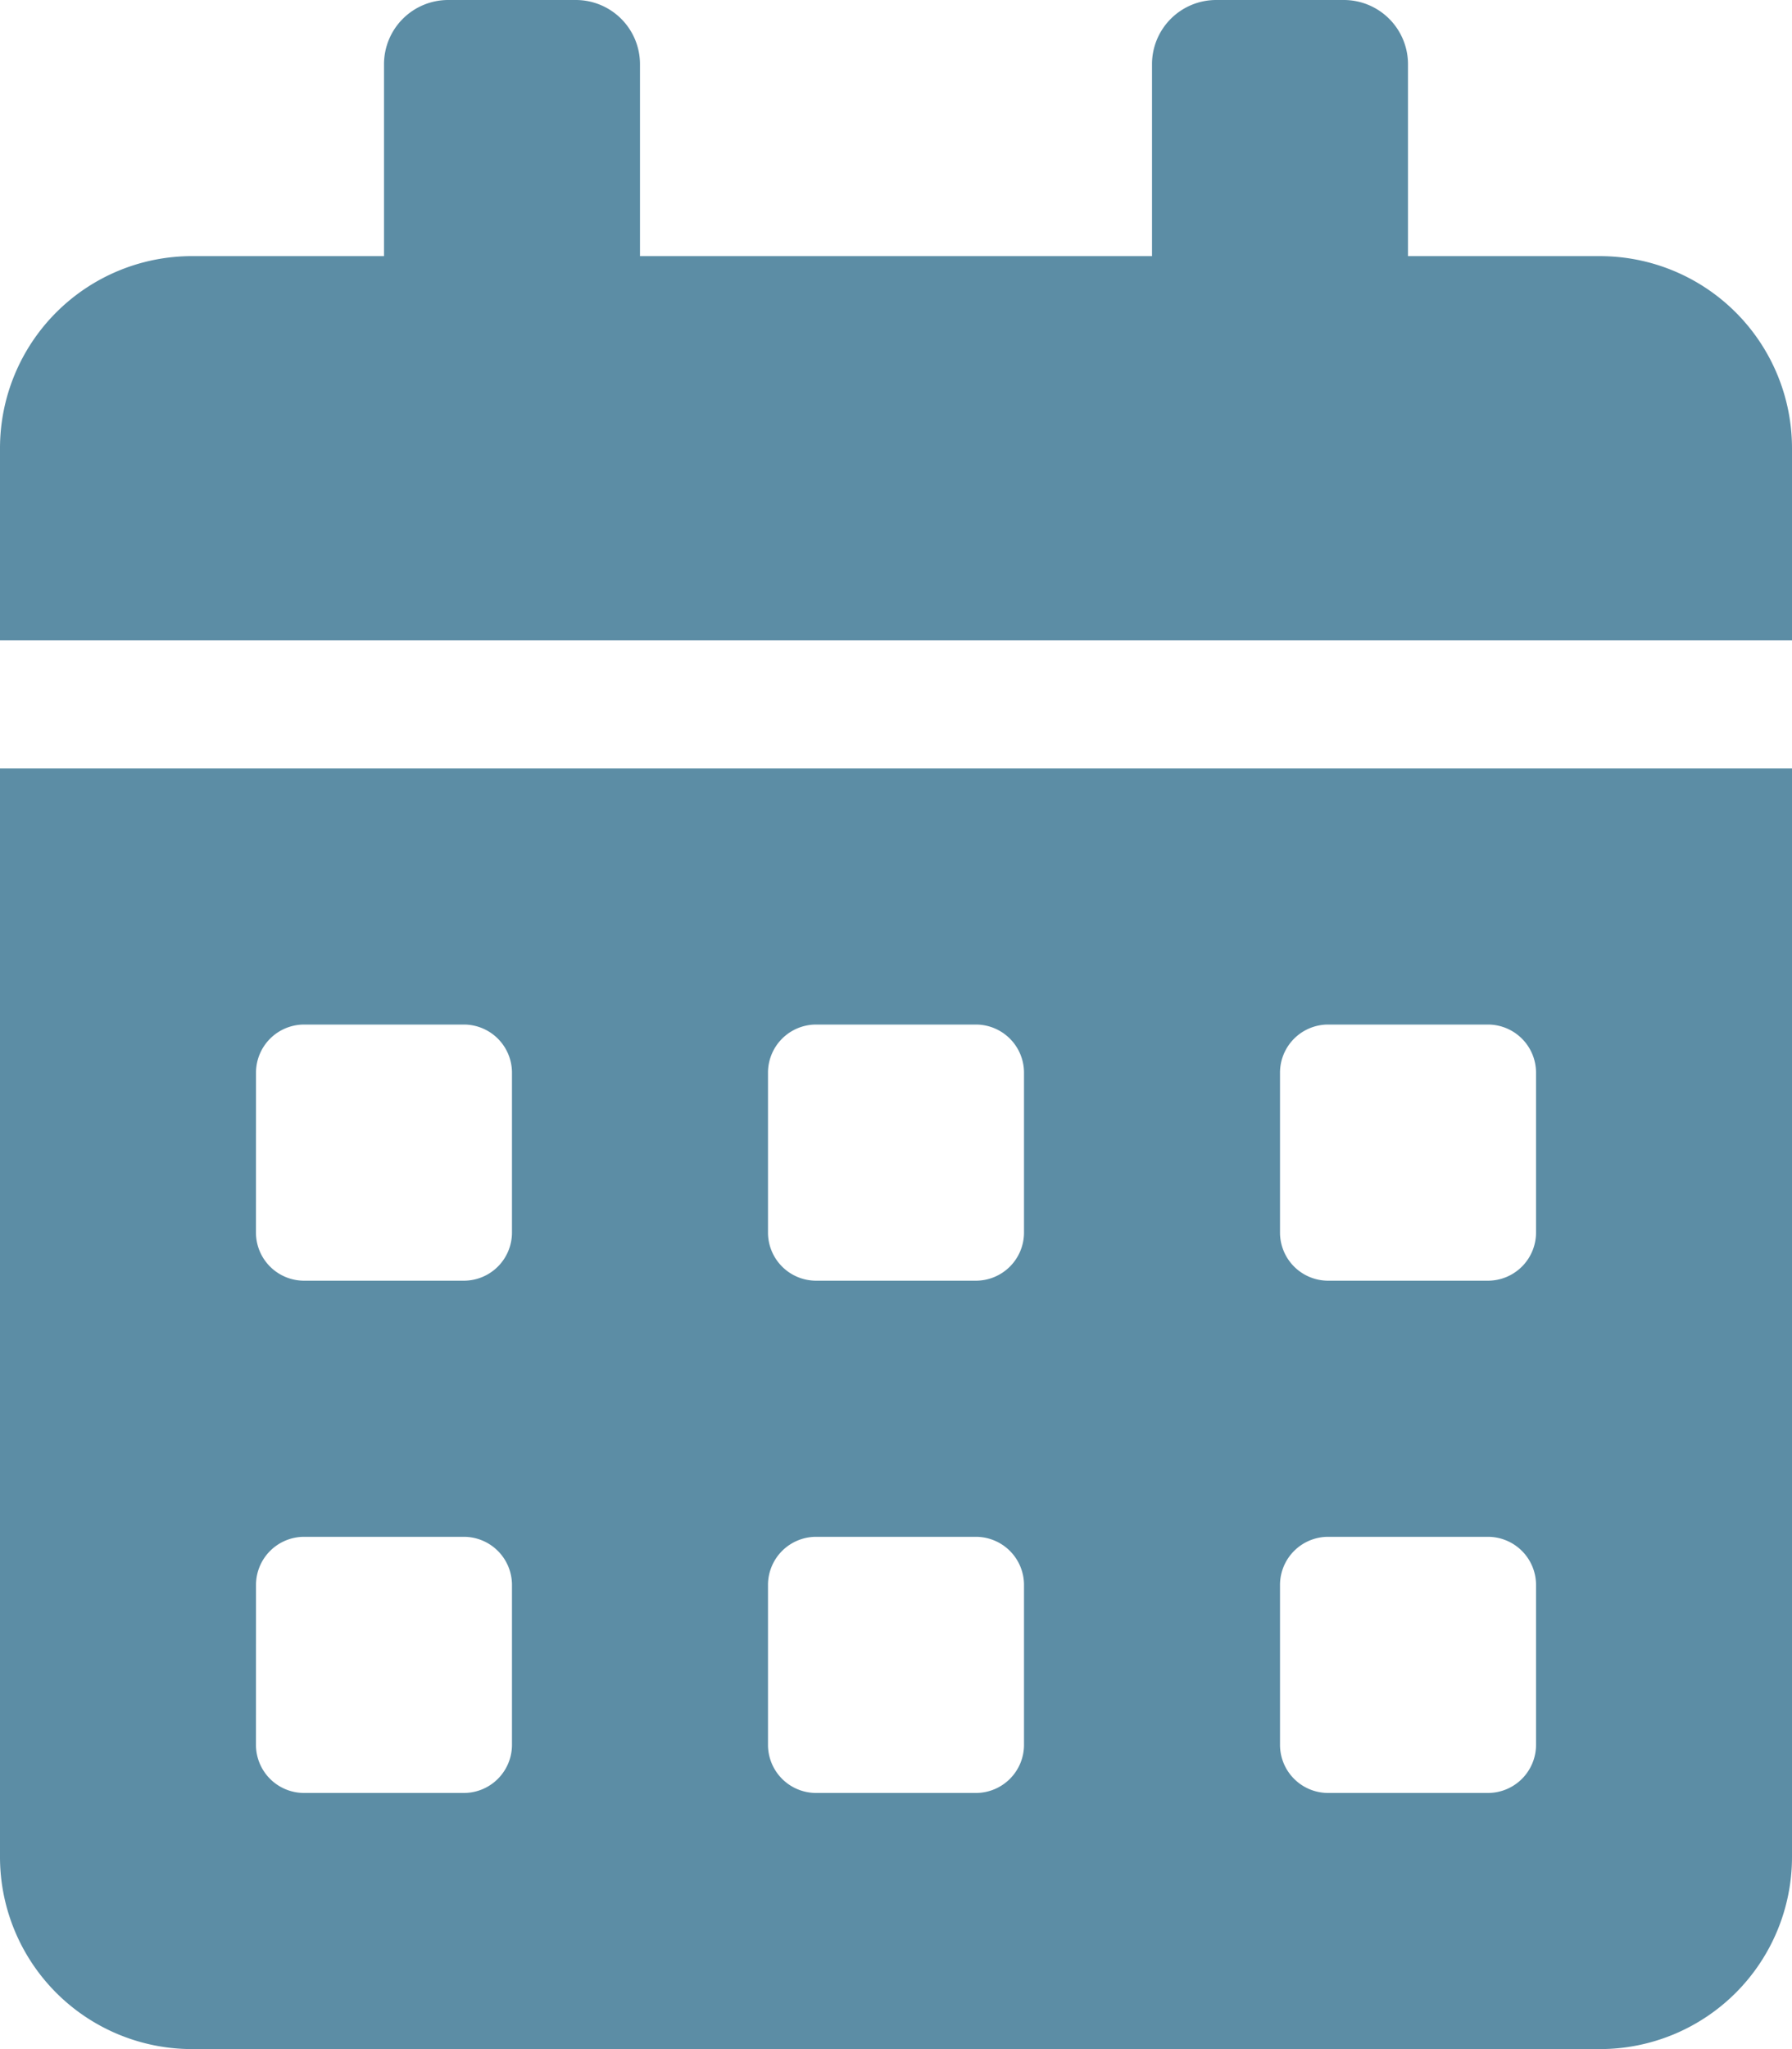 <svg xmlns="http://www.w3.org/2000/svg" xmlns:xlink="http://www.w3.org/1999/xlink" width="79" height="90.286" viewBox="0 0 79 90.286">
  <defs>
    <linearGradient id="linear-gradient" x1="0.5" x2="0.5" y2="1" gradientUnits="objectBoundingBox">
      <stop offset="0" stop-color="#5c8da5"/>
      <stop offset="1" stop-color="#5c8da5"/>
    </linearGradient>
  </defs>
  <path id="calendar-alt-solid" d="M0,81.821a8.466,8.466,0,0,0,8.464,8.464H70.536A8.466,8.466,0,0,0,79,81.821V33.857H0ZM56.429,47.259a2.122,2.122,0,0,1,2.116-2.116H65.6a2.122,2.122,0,0,1,2.116,2.116v7.054A2.122,2.122,0,0,1,65.6,56.429H58.545a2.122,2.122,0,0,1-2.116-2.116Zm0,22.571a2.122,2.122,0,0,1,2.116-2.116H65.6a2.122,2.122,0,0,1,2.116,2.116v7.054A2.122,2.122,0,0,1,65.6,79H58.545a2.122,2.122,0,0,1-2.116-2.116ZM33.857,47.259a2.122,2.122,0,0,1,2.116-2.116h7.054a2.122,2.122,0,0,1,2.116,2.116v7.054a2.122,2.122,0,0,1-2.116,2.116H35.973a2.122,2.122,0,0,1-2.116-2.116Zm0,22.571a2.122,2.122,0,0,1,2.116-2.116h7.054a2.122,2.122,0,0,1,2.116,2.116v7.054A2.122,2.122,0,0,1,43.027,79H35.973a2.122,2.122,0,0,1-2.116-2.116ZM11.286,47.259A2.122,2.122,0,0,1,13.4,45.143h7.054a2.122,2.122,0,0,1,2.116,2.116v7.054a2.122,2.122,0,0,1-2.116,2.116H13.4a2.122,2.122,0,0,1-2.116-2.116Zm0,22.571A2.122,2.122,0,0,1,13.4,67.714h7.054a2.122,2.122,0,0,1,2.116,2.116v7.054A2.122,2.122,0,0,1,20.455,79H13.4a2.122,2.122,0,0,1-2.116-2.116Zm59.25-58.545H62.071V2.821A2.83,2.83,0,0,0,59.25,0H53.607a2.83,2.83,0,0,0-2.821,2.821v8.464H28.214V2.821A2.83,2.83,0,0,0,25.393,0H19.75a2.83,2.83,0,0,0-2.821,2.821v8.464H8.464A8.466,8.466,0,0,0,0,19.75v8.464H79V19.75A8.466,8.466,0,0,0,70.536,11.286Z" fill="url(#linear-gradient)"/>
</svg>

